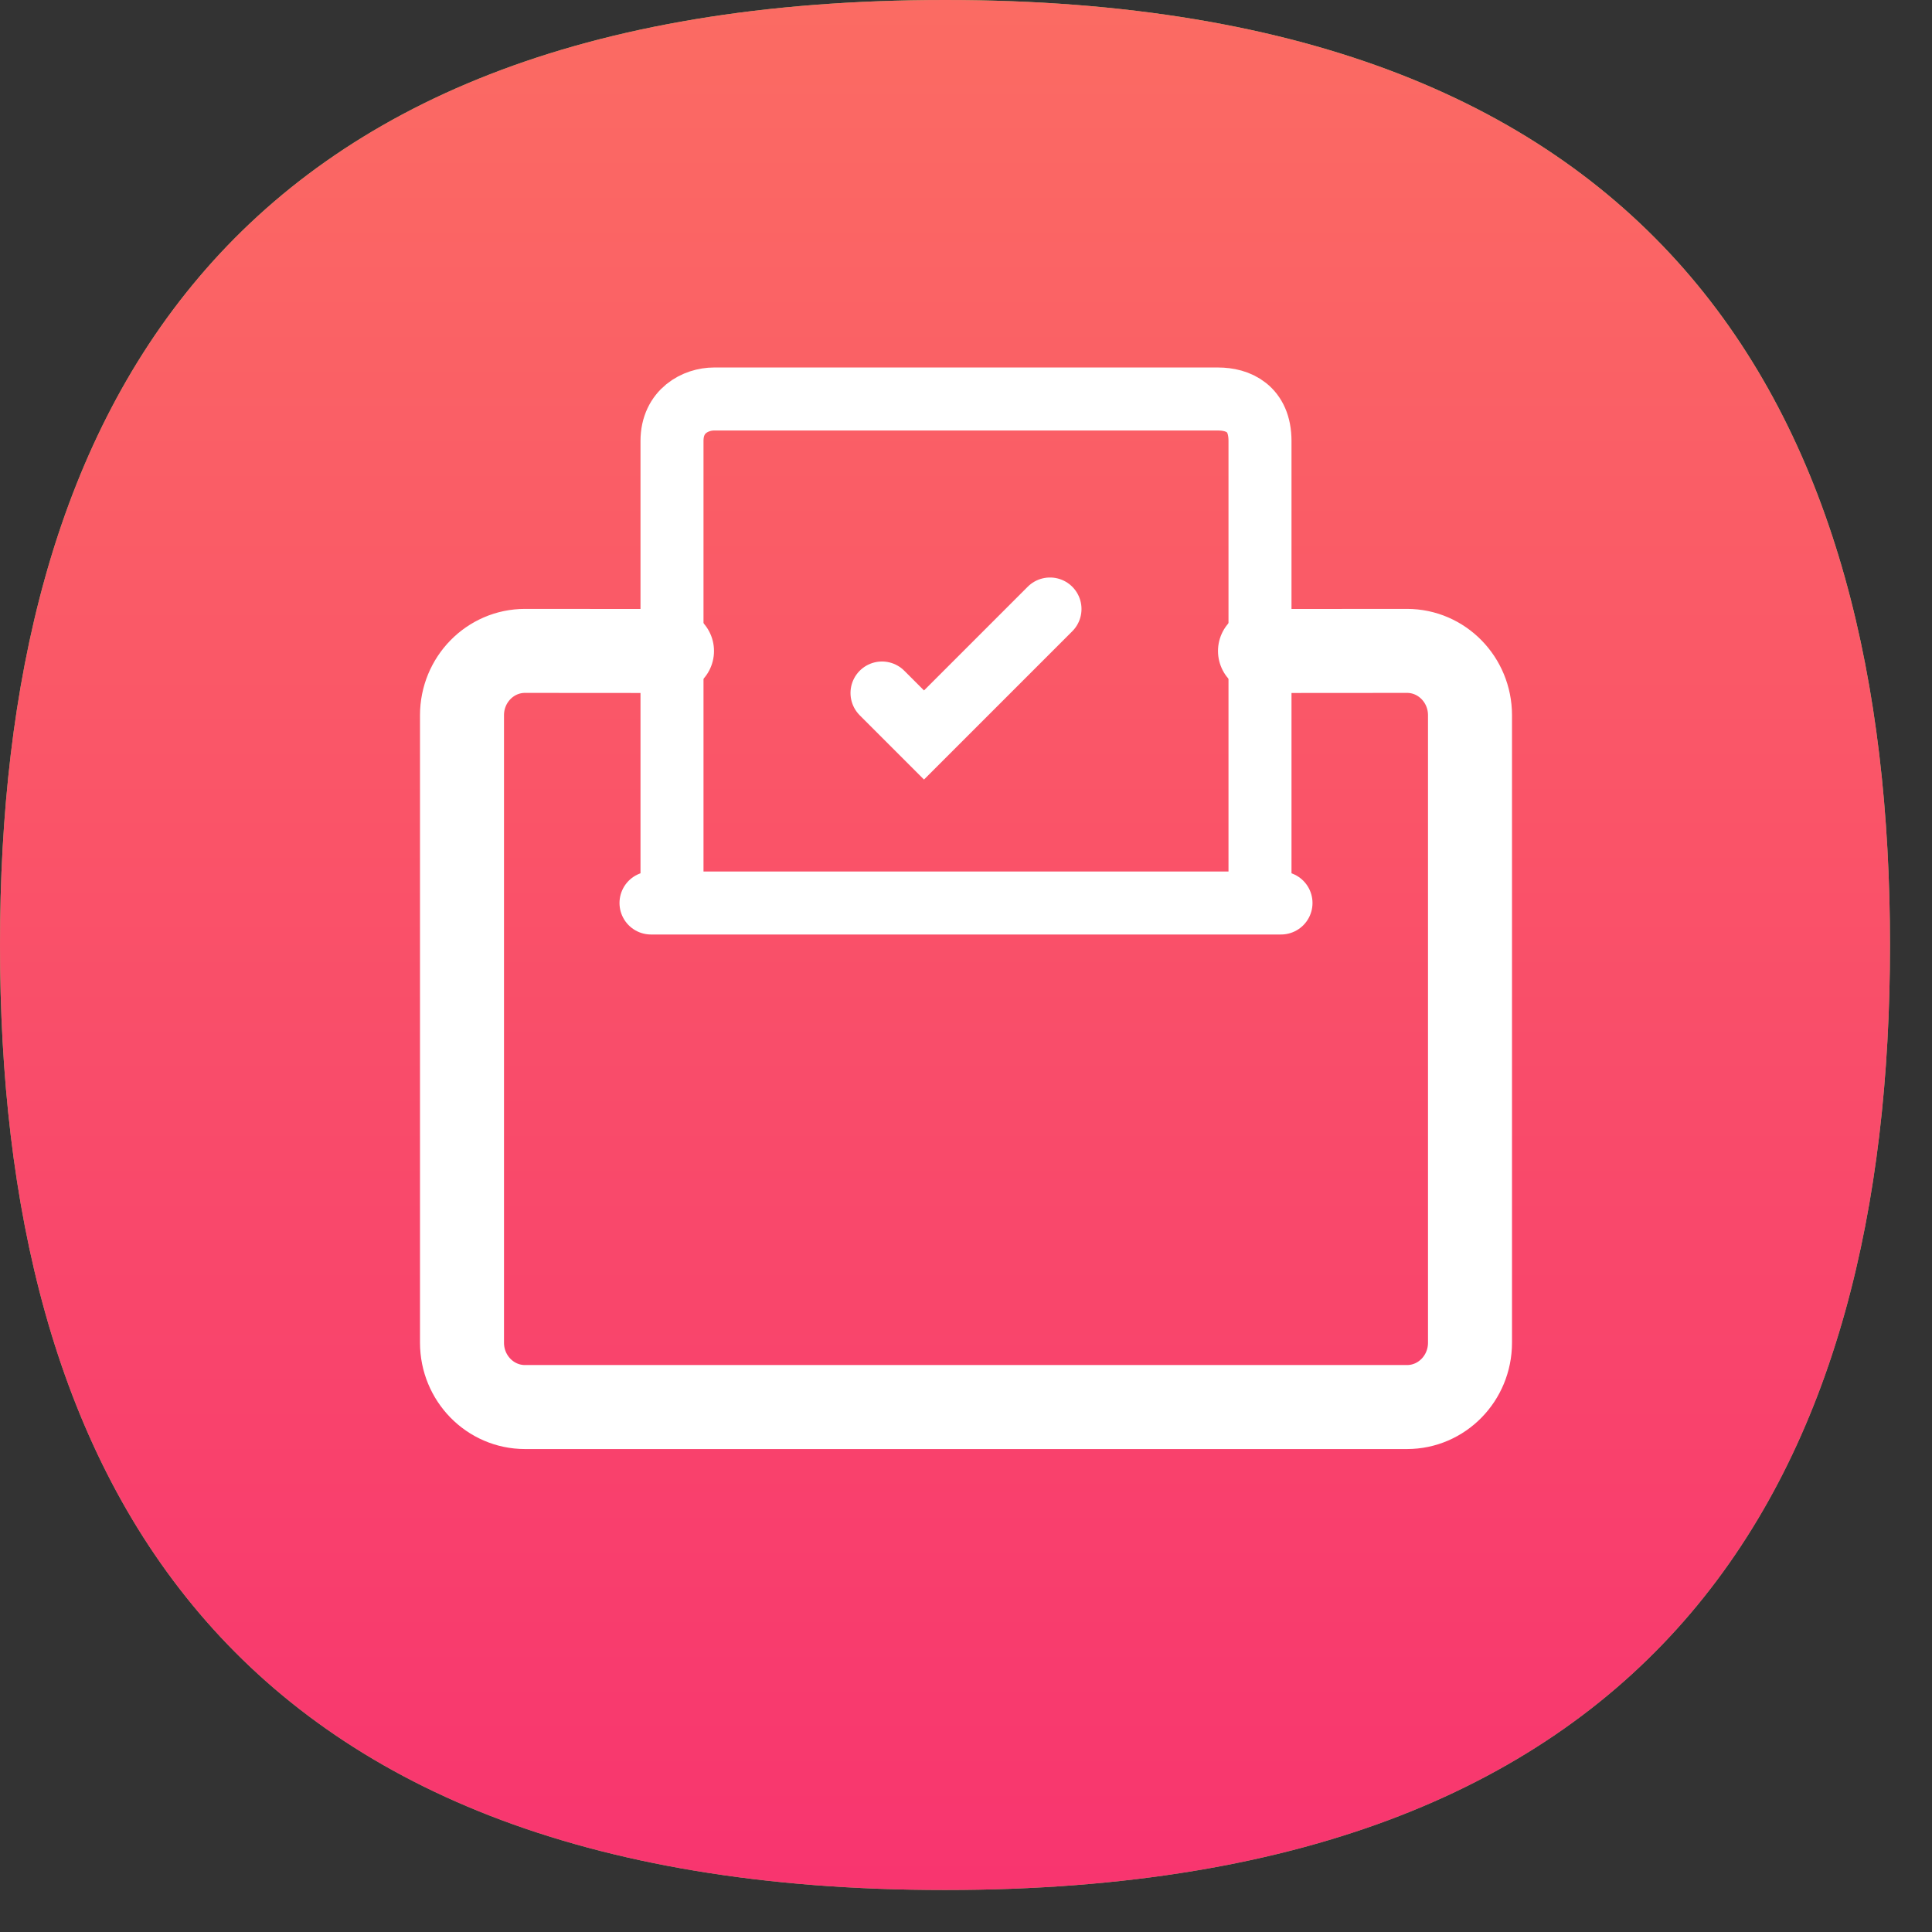 <svg 
 xmlns="http://www.w3.org/2000/svg"
 xmlns:xlink="http://www.w3.org/1999/xlink"
 width="92px" height="92px">
<rect width="100%" height="100%" fill="#333333" stroke="none"/>
<defs>
<linearGradient id="PSgrad_0" x1="0%" x2="0%" y1="0%" y2="100%">
  <stop offset="0%" stop-color="rgb(251,107,99)" stop-opacity="1" />
  <stop offset="100%" stop-color="rgb(248,53,111)" stop-opacity="1" />
</linearGradient>

</defs>
<path fill-rule="evenodd"  fill="rgb(128, 194, 105)"
 d="M45.000,-0.000 C79.690,-0.000 90.000,20.147 90.000,45.000 C90.000,69.853 79.690,90.000 45.000,90.000 C10.309,90.000 -0.000,69.853 -0.000,45.000 C-0.000,20.147 10.309,-0.000 45.000,-0.000 Z"/>
<path fill="url(#PSgrad_0)"
 d="M45.000,-0.000 C79.690,-0.000 90.000,20.147 90.000,45.000 C90.000,69.853 79.690,90.000 45.000,90.000 C10.309,90.000 -0.000,69.853 -0.000,45.000 C-0.000,20.147 10.309,-0.000 45.000,-0.000 Z"/>
<path fill-rule="evenodd"  stroke="rgb(255, 255, 255)" stroke-width="4px" stroke-linecap="round" stroke-linejoin="miter" fill="none"
 d="M60.000,31.000 L67.000,30.995 C68.657,30.995 70.000,32.367 70.000,34.059 L70.000,63.937 C70.000,65.630 68.657,67.002 67.000,67.002 L25.000,67.002 C23.343,67.002 22.000,65.630 22.000,63.937 L22.000,34.059 C22.000,32.367 23.343,30.995 25.000,30.995 L32.000,31.000 "/>
<path fill-rule="evenodd"  stroke="rgb(255, 255, 255)" stroke-width="3px" stroke-linecap="round" stroke-linejoin="miter" fill="none"
 d="M32.000,42.000 L32.000,21.000 C32.000,19.560 33.139,19.000 34.000,19.000 L58.000,19.000 C58.951,19.000 60.000,19.436 60.000,21.000 L60.000,42.000 "/>
<path fill-rule="evenodd"  stroke="rgb(255, 255, 255)" stroke-width="3px" stroke-linecap="round" stroke-linejoin="miter" fill="none"
 d="M31.000,43.000 L61.000,43.000 "/>
<path fill-rule="evenodd"  stroke="rgb(255, 255, 255)" stroke-width="3px" stroke-linecap="round" stroke-linejoin="miter" fill="none"
 d="M42.000,33.000 L44.000,35.000 L50.000,29.000 "/>
</svg>